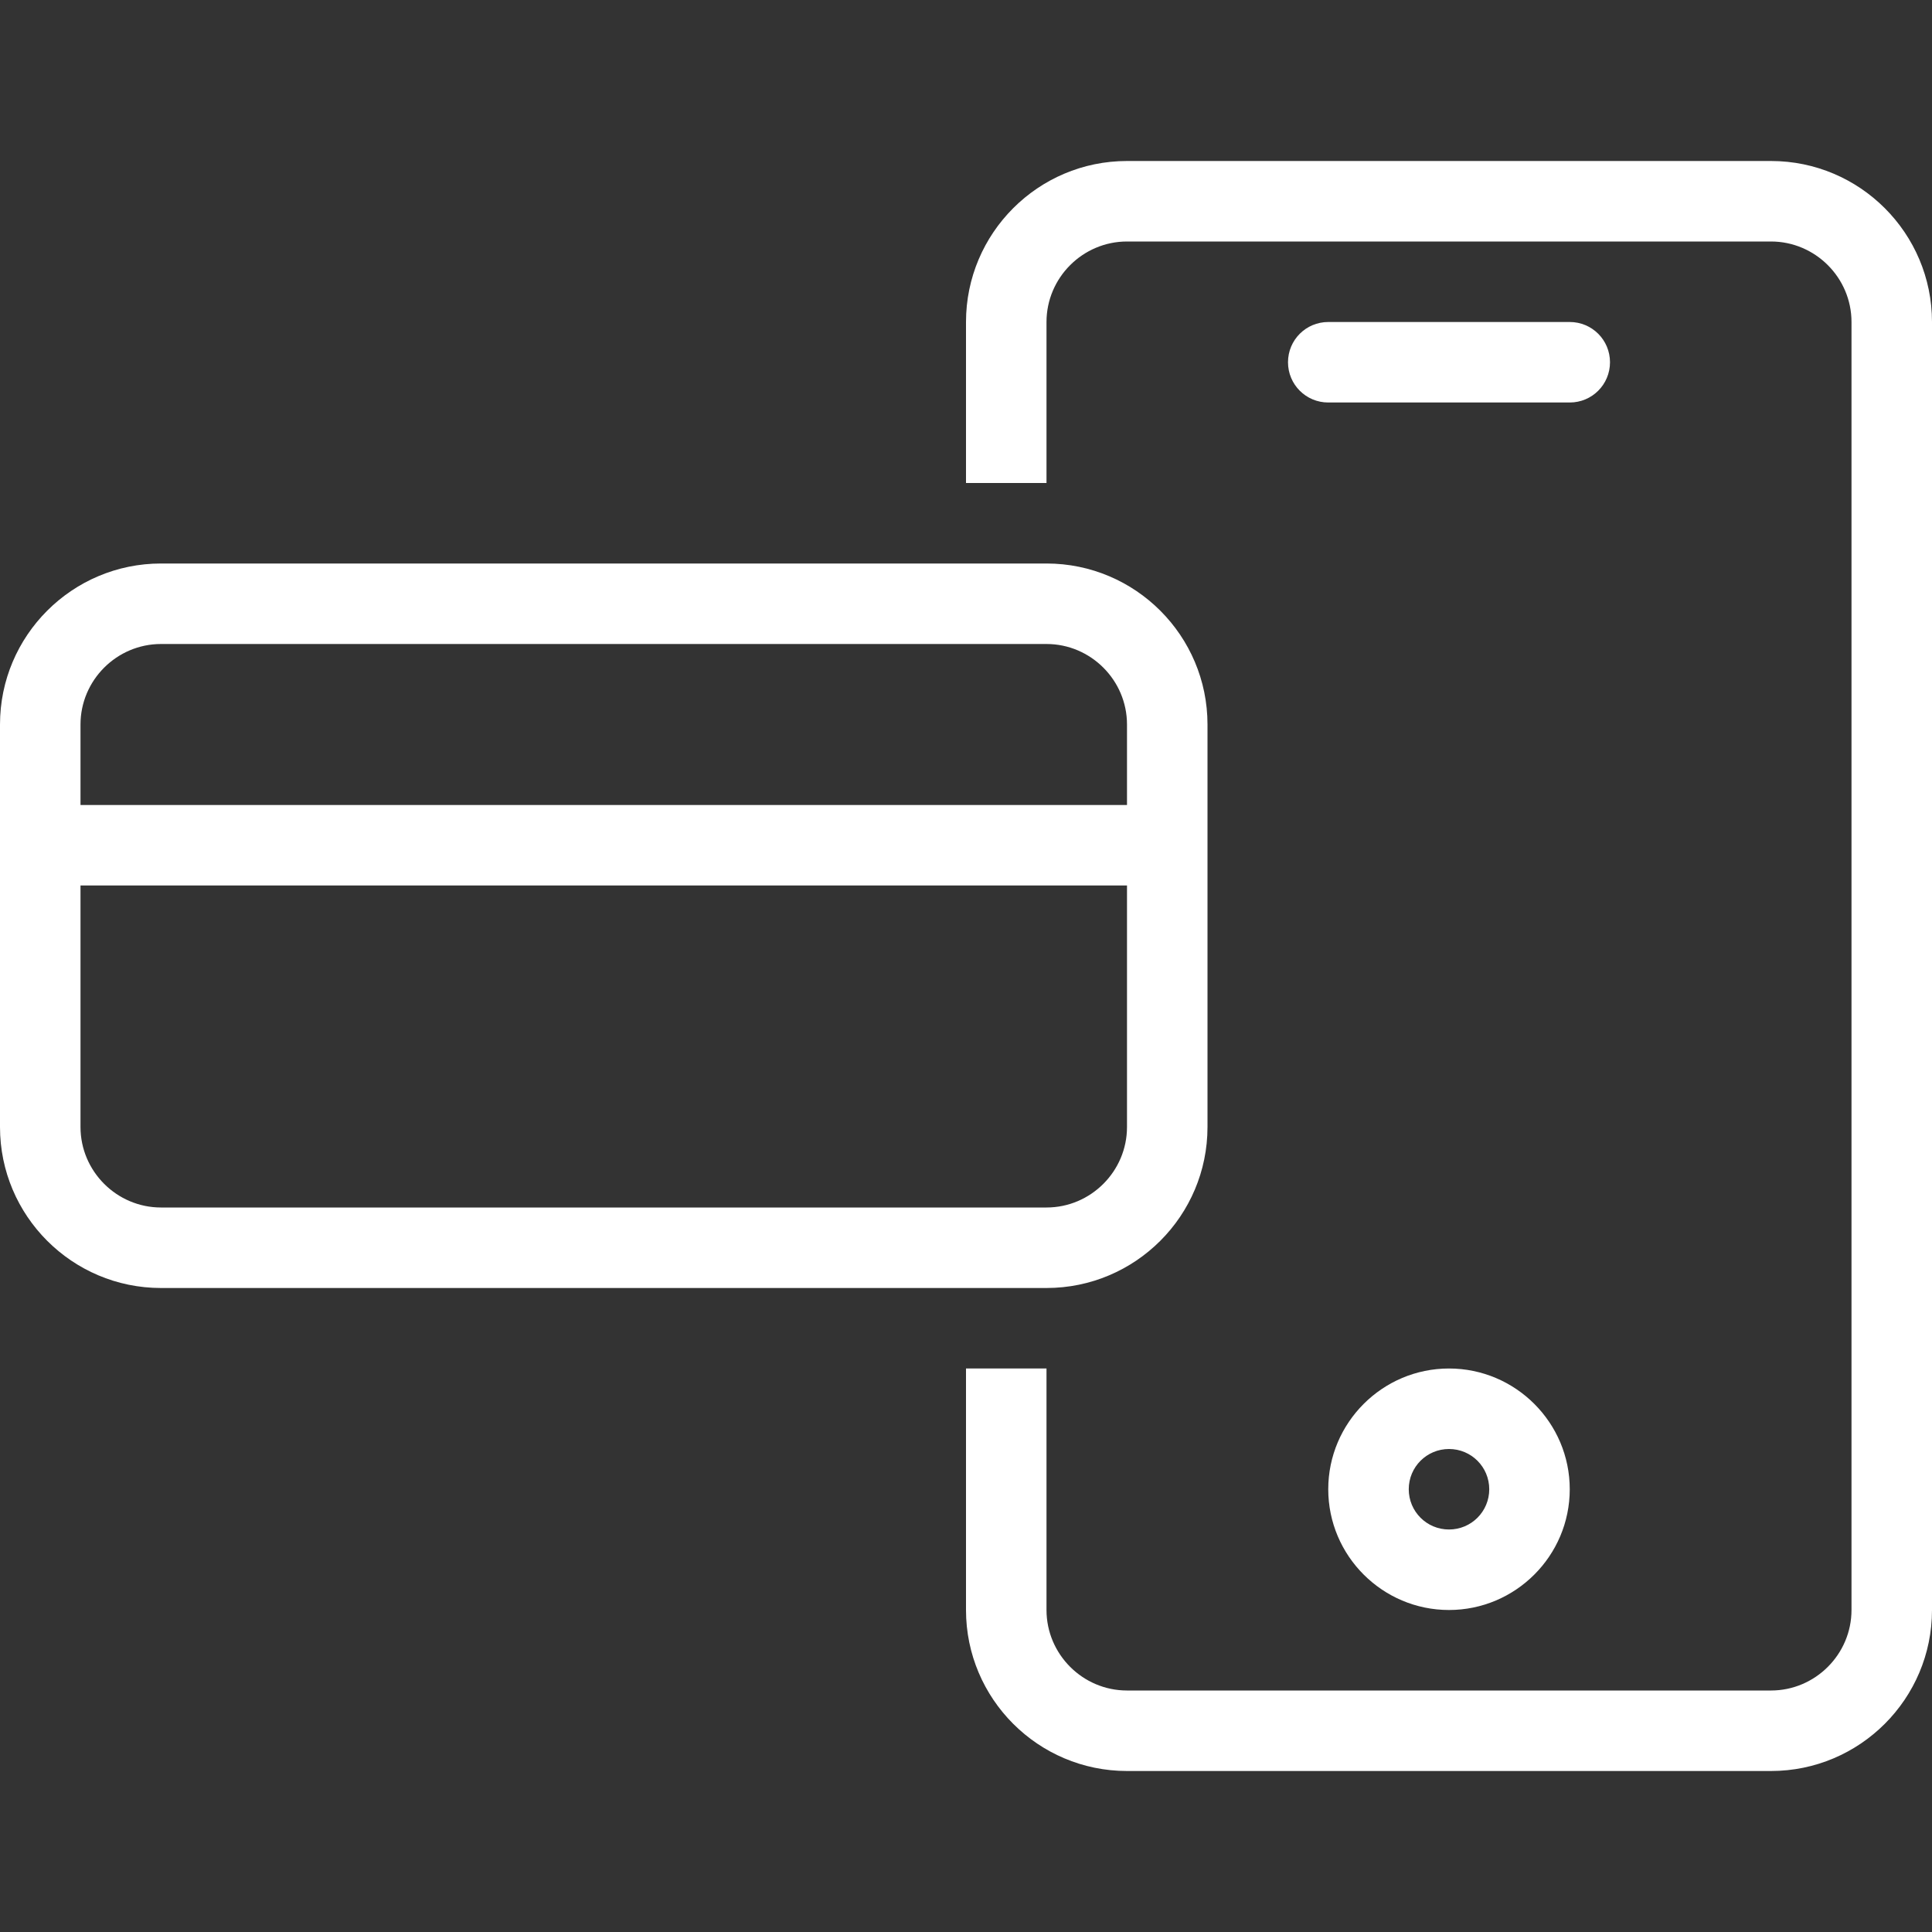 <svg width="72" height="72" viewBox="0 0 72 72" fill="white" xmlns="http://www.w3.org/2000/svg">
<rect x="0" y="0" width="72" height="72" fill="#333333" stroke="none"/>
<g clip-path="url(#clip0_12839_35318)">
<path d="M72 12V60C72 63.31 69.31 66 66 66H42C38.69 66 36 63.31 36 60V51H39V60C39 61.65 40.35 63 42 63H66C67.65 63 69 61.65 69 60V12C69 10.35 67.65 9 66 9H42C40.35 9 39 10.35 39 12V18H36V12C36 8.69 38.69 6 42 6H66C69.31 6 72 8.69 72 12ZM39 48H6C2.69 48 0 45.31 0 42V27C0 23.69 2.69 21 6 21H39C42.31 21 45 23.69 45 27V42C45 45.31 42.31 48 39 48ZM3 27V30H42V27C42 25.35 40.65 24 39 24H6C4.35 24 3 25.35 3 27ZM6 45H39C40.65 45 42 43.65 42 42V33H3V42C3 43.65 4.35 45 6 45ZM60 13.5C60 12.67 59.33 12 58.5 12H49.5C48.67 12 48 12.67 48 13.5C48 14.33 48.67 15 49.5 15H58.5C59.33 15 60 14.33 60 13.5ZM54 51C56.48 51 58.5 53.02 58.5 55.5C58.5 57.98 56.48 60 54 60C51.52 60 49.5 57.98 49.5 55.5C49.5 53.02 51.52 51 54 51ZM54 54C53.17 54 52.5 54.67 52.5 55.5C52.5 56.33 53.17 57 54 57C54.83 57 55.5 56.33 55.5 55.5C55.5 54.67 54.83 54 54 54Z" fill="white"/>
</g>
<defs>
<clipPath id="clip0_12839_35318">
<rect width="72" height="60" fill="white" transform="translate(0 6)"/>
</clipPath>
</defs>
</svg>
